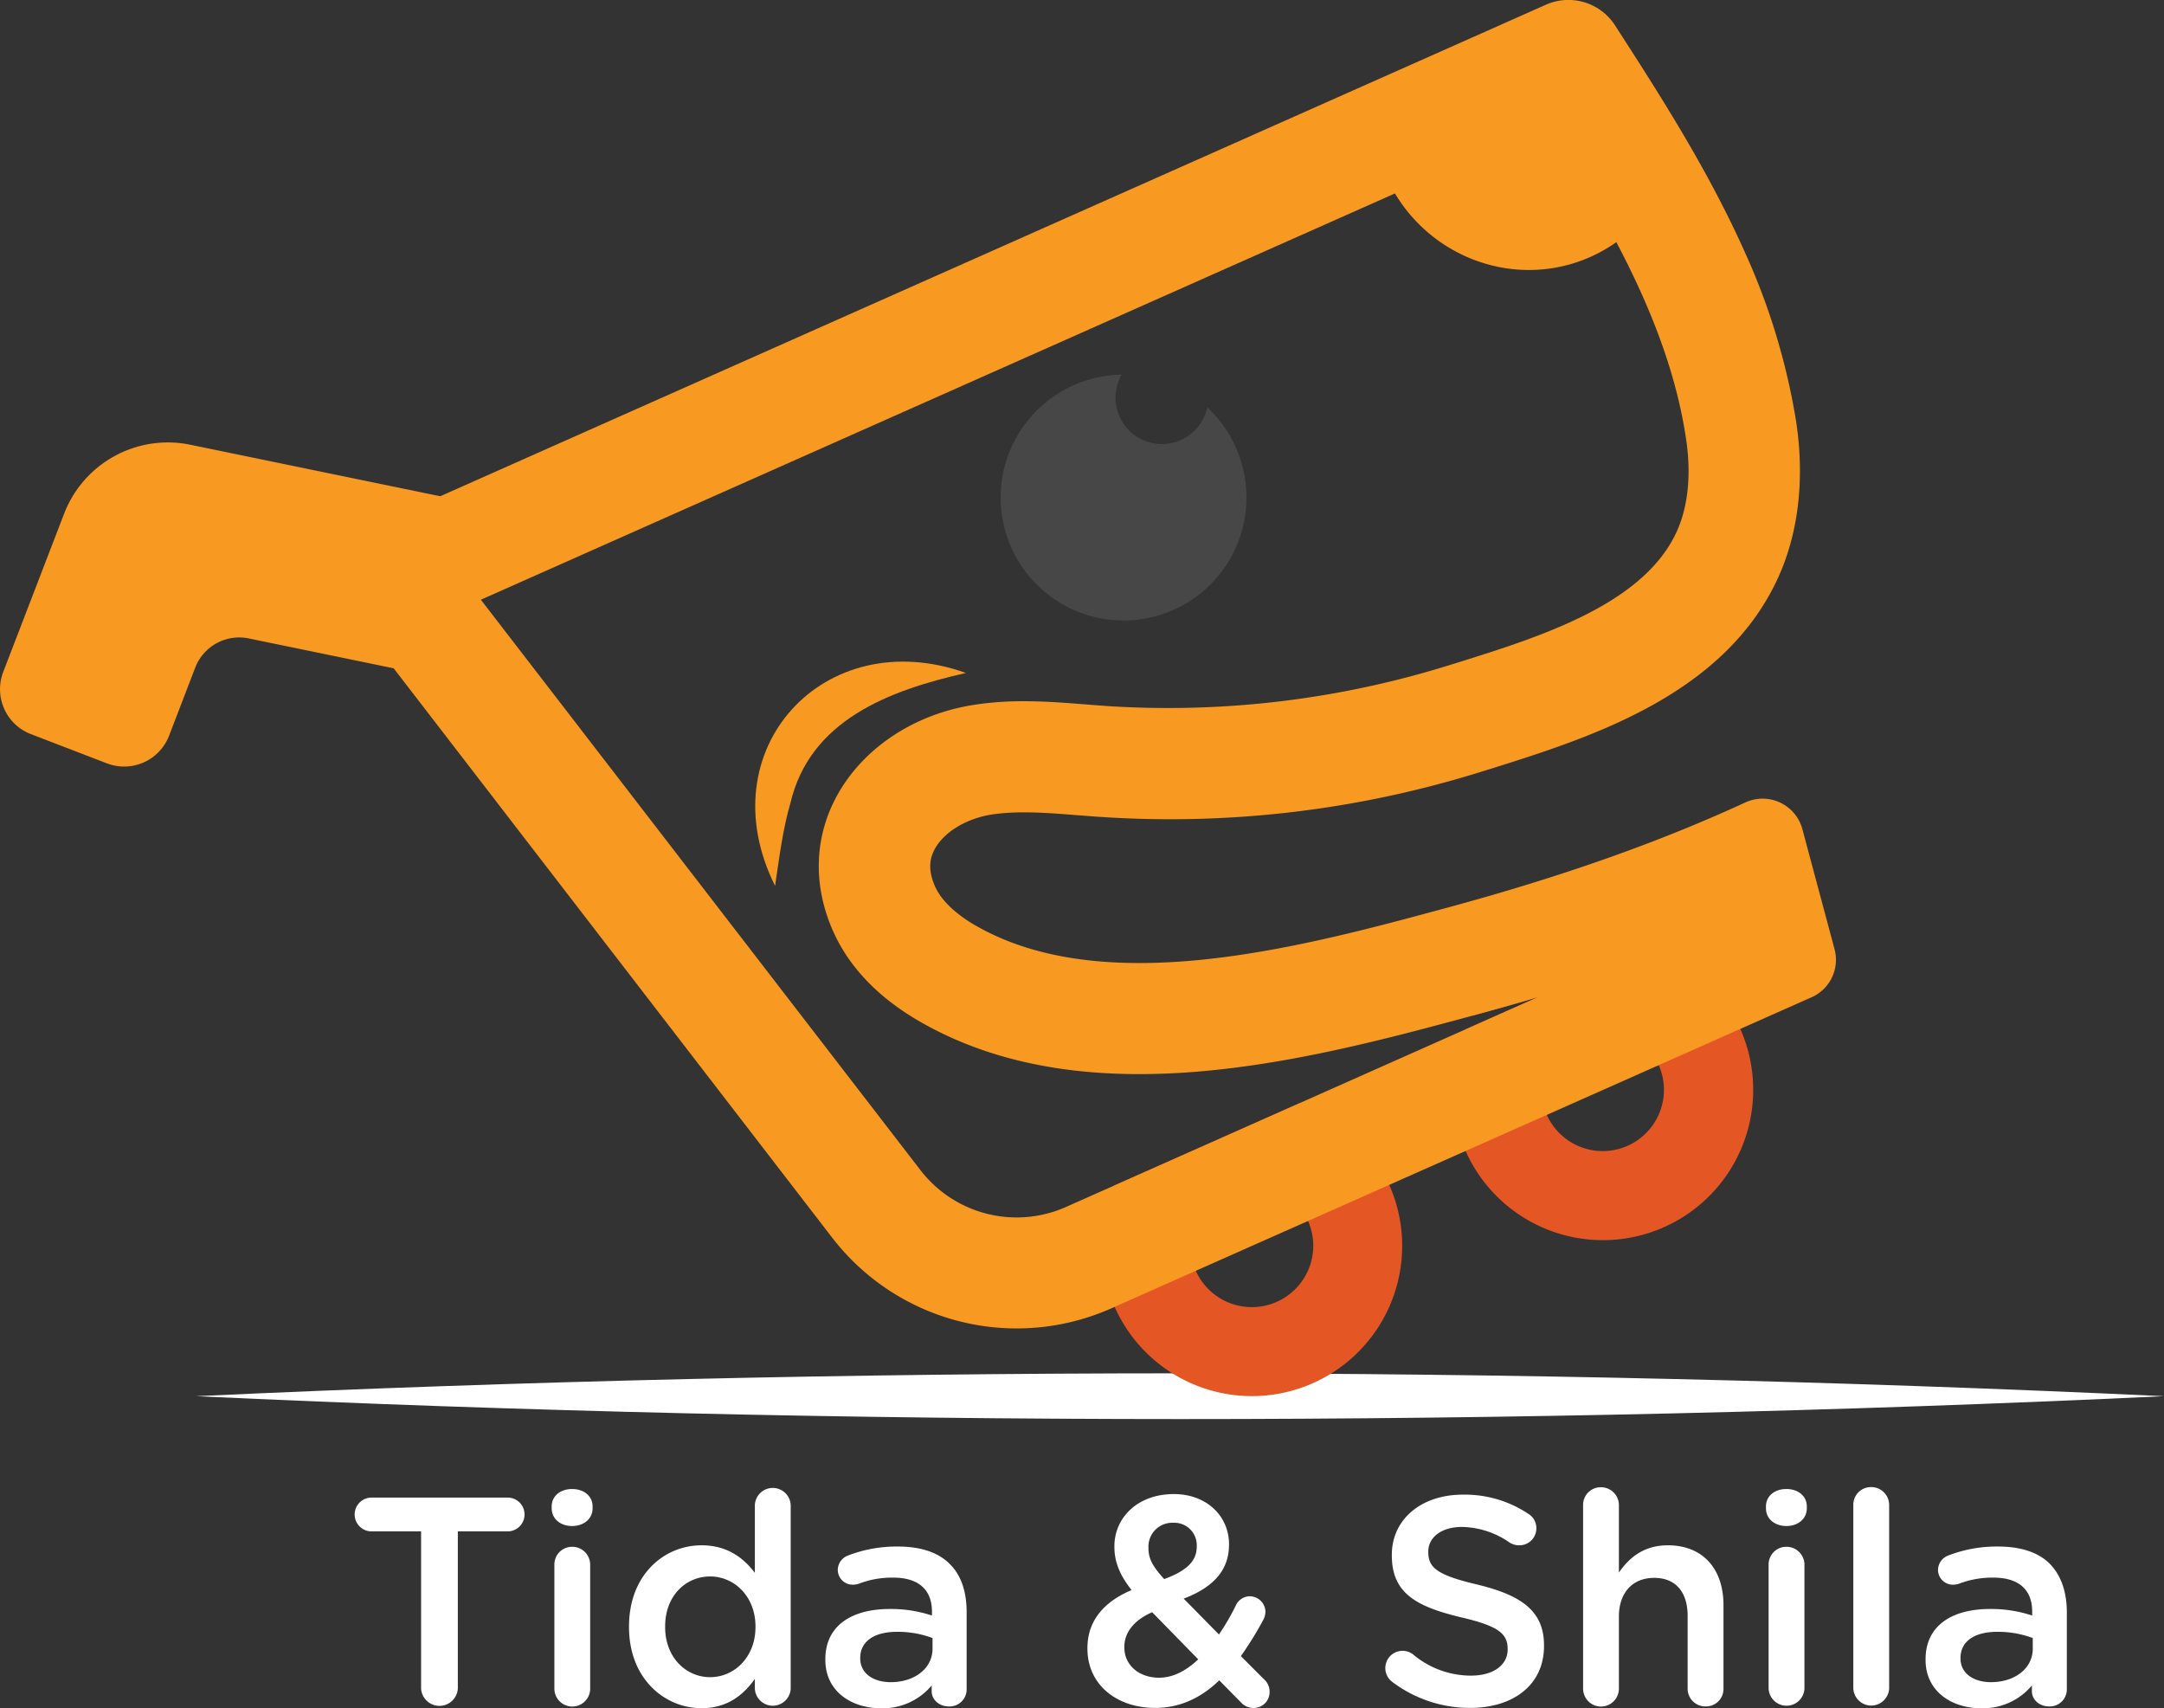 <svg id="Layer_1" data-name="Layer 1" xmlns="http://www.w3.org/2000/svg" viewBox="0 0 522.24 412.2"><rect x="0" y="0" width="522.24" height="412.2" fill="#333333" stroke="none"/><defs><style>.cls-1{fill:#fff;}.cls-2{fill:#e45725;}.cls-3{fill:#f89a22;}.cls-4{fill:#474747;}</style></defs><path class="cls-1" d="M532.27,877.07c157.55-7.33,317.37-7.39,474.92,0-157.55,7.39-317.37,7.34-474.92,0Z" transform="translate(-484.95 -540.16)"/><path class="cls-2" d="M865.77,789.62a14.78,14.78,0,1,1-8.8,14.26l7.91-3.52-3-8.2a14.58,14.58,0,0,1,3.92-2.54M857.06,770a36.19,36.19,0,0,0-16.83,15.25c.4-.09.77-.2,1.13-.3,5.07-1.4,10-2.77,14.82-4.21l-17.61,7.83A36.27,36.27,0,1,0,857.06,770Z" transform="translate(-484.95 -540.16)"/><path class="cls-2" d="M797.54,830.28a14.82,14.82,0,1,1-25.28,11.24l25.28-11.24m1-23.89-44.67,19.84a36.26,36.26,0,1,0,44.67-19.84Z" transform="translate(-484.95 -540.16)"/><path class="cls-3" d="M819.43,582.66c8.49,19.1,30.59,27.83,49.35,19.49a37,37,0,0,0,21.4-27.76l-26.75-14.28Z" transform="translate(-484.95 -540.16)"/><path class="cls-3" d="M874.72,546.3a13.39,13.39,0,0,0-16.7-5L559,674.22,685.75,838.78a56.22,56.22,0,0,0,67.38,17.1l169-75.07a9.88,9.88,0,0,0,5.55-11.61l-7.77-29a9.94,9.94,0,0,0-13.78-6.39c-21,9.67-44.33,17.9-71.73,25.33-34.6,9.38-82,22.24-113.38,4.71-3.64-2-8.41-5.38-10.39-9.72-2-4.5-1.06-7.27-.14-9,2.2-4.14,7.56-7.4,13.6-8.39,6.38-1,13.46-.46,20.94.14,1.76.13,3.52.28,5.27.39a251.55,251.55,0,0,0,93-11.16l1.7-.52c23.36-7.36,55.34-17.4,68.6-45.05,5.3-11,7-24.47,4.78-38.87a160.59,160.59,0,0,0-12.46-40.91C896.89,580.62,885,562.25,874.72,546.3Zm17.07,99.39c1,6.3,1.32,15.46-2.43,23.25-8.23,17.18-32.76,24.88-52.5,31.07l-1.7.52a227.91,227.91,0,0,1-83.09,10l-5-.38c-8.73-.69-17.75-1.4-27.28.13-14.46,2.29-26.76,10.57-33,22.16-5.43,10.1-5.66,21.72-.64,32.75,4,8.77,11.3,16.21,21.7,22,40.57,22.67,93.4,8.64,132.34-1.91.4-.09.77-.2,1.13-.3,5.07-1.4,10-2.77,14.82-4.21L742.25,831.39a29.31,29.31,0,0,1-35.27-9L601,684.88,858.4,570.48C873,593.37,887.7,618.74,891.79,645.69Z" transform="translate(-484.95 -540.16)"/><path class="cls-3" d="M585.66,702.6,545,694.22a11.38,11.38,0,0,0-12.92,7l-6.33,16.48a11.61,11.61,0,0,1-15,6.66l-18.36-7.06a11.61,11.61,0,0,1-6.66-15l14.69-38.17a26.83,26.83,0,0,1,30.47-16.65l63.42,13.07Z" transform="translate(-484.95 -540.16)"/><path class="cls-4" d="M783.2,648.17a29.66,29.66,0,1,1-27.58-17.6,6.63,6.63,0,0,0-.59,1.23,11.19,11.19,0,1,0,20.89,8,9.77,9.77,0,0,0,.41-1.33A29.4,29.4,0,0,1,783.2,648.17Z" transform="translate(-484.95 -540.16)"/><path class="cls-3" d="M718,702.57C699.4,706.77,680.36,714,675.69,734c-1.79,6.08-2.63,12.78-3.69,19.93-16.41-32.87,11.91-63.56,46-51.4Z" transform="translate(-484.95 -540.16)"/><path class="cls-1" d="M586.57,909.69H574.42a4.08,4.08,0,0,1,0-8.15h33.24a4.08,4.08,0,0,1,0,8.15H595.44v37.88a4.44,4.44,0,0,1-8.87,0Z" transform="translate(-484.95 -540.16)"/><path class="cls-1" d="M618.09,903.69c0-2.58,2.15-4.22,4.93-4.22s4.94,1.64,4.94,4.22v.43c0,2.57-2.15,4.28-4.94,4.28s-4.93-1.71-4.93-4.28Zm.65,14.08a4.27,4.27,0,0,1,4.28-4.36,4.33,4.33,0,0,1,4.36,4.36v29.87a4.32,4.32,0,0,1-8.64,0Z" transform="translate(-484.95 -540.16)"/><path class="cls-1" d="M675.77,947.64a4.33,4.33,0,0,1-8.65,0v-2.35c-2.78,3.93-6.72,7.07-12.86,7.07-8.87,0-17.51-7.07-17.51-19.58v-.15c0-12.5,8.5-19.58,17.51-19.58,6.22,0,10.15,3.07,12.86,6.65V903.33a4.33,4.33,0,0,1,8.65,0Zm-30.3-15v.15c0,7.29,5,12.08,10.86,12.08s10.94-4.86,10.94-12.08v-.15c0-7.29-5.15-12.07-10.94-12.07S645.47,925.13,645.47,932.63Z" transform="translate(-484.95 -540.16)"/><path class="cls-1" d="M684.13,940.71v-.14c0-8.15,6.36-12.15,15.58-12.15A31.5,31.5,0,0,1,709.86,930v-.93c0-5.36-3.29-8.22-9.36-8.22a22.34,22.34,0,0,0-8.36,1.5,5,5,0,0,1-1.36.21,3.6,3.6,0,0,1-3.65-3.57,3.77,3.77,0,0,1,2.36-3.43,32.34,32.34,0,0,1,12.15-2.21c5.65,0,9.87,1.5,12.51,4.21,2.79,2.72,4.08,6.72,4.08,11.65v18.59a4.12,4.12,0,0,1-4.22,4.14c-2.5,0-4.22-1.71-4.22-3.64v-1.43a15.33,15.33,0,0,1-12.29,5.5C690.42,952.36,684.13,948.29,684.13,940.71ZM710,938v-2.57a24,24,0,0,0-8.58-1.5c-5.58,0-8.87,2.36-8.87,6.29v.14c0,3.65,3.22,5.72,7.37,5.72C705.65,946.07,710,942.78,710,938Z" transform="translate(-484.95 -540.16)"/><path class="cls-1" d="M784.41,950.93l-5.22-5.29c-4.22,4.08-9.29,6.65-15.44,6.65-9.36,0-16.37-5.65-16.37-14.3v-.14c0-6.43,3.79-11.08,10.65-14-2.86-3.64-4.14-6.79-4.14-10.43v-.15c0-6.72,5.43-12.58,14.36-12.58,7.94,0,13.3,5.36,13.3,12.08v.15c0,6.57-4.36,10.5-10.94,13l8.51,8.65a56,56,0,0,0,4.14-7.14,3.73,3.73,0,0,1,3.29-2.08,3.81,3.81,0,0,1,3.79,3.72,4.5,4.5,0,0,1-.5,1.93,83.32,83.32,0,0,1-5.43,8.79l5.57,5.58a3.93,3.93,0,0,1,1.36,3,3.82,3.82,0,0,1-3.86,3.93A4,4,0,0,1,784.41,950.93Zm-10.29-10.36L763,929.2c-4.71,2.07-6.71,5.15-6.71,8.37v.14c0,4.22,3.5,7.29,8.36,7.29C768.11,945,771.25,943.28,774.12,940.57Zm-.36-27.16v-.15a5.4,5.4,0,0,0-5.65-5.64,5.74,5.74,0,0,0-6,6v.14c0,2.51,1,4.36,3.79,7.44C771,919.34,773.76,917.05,773.76,913.41Z" transform="translate(-484.95 -540.16)"/><path class="cls-1" d="M820.93,946a4.16,4.16,0,0,1,5-6.65,21.7,21.7,0,0,0,14,5.15c5.43,0,8.86-2.57,8.86-6.29v-.14c0-3.58-2-5.51-11.29-7.65-10.65-2.58-16.66-5.72-16.66-14.94v-.14c0-8.58,7.15-14.51,17.09-14.51a27.56,27.56,0,0,1,15.87,4.64,4,4,0,0,1,1.92,3.51,4.08,4.08,0,0,1-4.14,4.07,4.26,4.26,0,0,1-2.29-.64,20.73,20.73,0,0,0-11.5-3.79c-5.15,0-8.15,2.64-8.15,5.93v.14c0,3.86,2.28,5.58,11.93,7.86,10.58,2.58,16,6.37,16,14.66v.14c0,9.36-7.36,14.94-17.87,14.94A31.09,31.09,0,0,1,820.93,946Z" transform="translate(-484.95 -540.16)"/><path class="cls-1" d="M867,903.33a4.25,4.25,0,0,1,4.28-4.29,4.32,4.32,0,0,1,4.36,4.29v16.3c2.43-3.51,5.94-6.58,11.8-6.58,8.5,0,13.44,5.72,13.44,14.44v20.15a4.21,4.21,0,0,1-4.29,4.29,4.27,4.27,0,0,1-4.36-4.29V930.13c0-5.86-2.93-9.22-8.08-9.22s-8.51,3.5-8.51,9.36v17.37a4.32,4.32,0,0,1-8.64,0Z" transform="translate(-484.95 -540.16)"/><path class="cls-1" d="M911.13,903.69c0-2.58,2.14-4.22,4.93-4.22s4.93,1.64,4.93,4.22v.43c0,2.57-2.14,4.28-4.93,4.28s-4.93-1.71-4.93-4.28Zm.64,14.08a4.27,4.27,0,0,1,4.29-4.36,4.33,4.33,0,0,1,4.36,4.36v29.87a4.33,4.33,0,0,1-8.65,0Z" transform="translate(-484.95 -540.16)"/><path class="cls-1" d="M932.21,903.33A4.26,4.26,0,0,1,936.5,899a4.32,4.32,0,0,1,4.36,4.29v44.31a4.33,4.33,0,0,1-8.65,0Z" transform="translate(-484.95 -540.16)"/><path class="cls-1" d="M949.65,940.71v-.14c0-8.15,6.36-12.15,15.58-12.15A31.5,31.5,0,0,1,975.38,930v-.93c0-5.36-3.29-8.22-9.36-8.22a22.43,22.43,0,0,0-8.37,1.5,4.89,4.89,0,0,1-1.35.21,3.6,3.6,0,0,1-3.65-3.57,3.77,3.77,0,0,1,2.36-3.43,32.3,32.3,0,0,1,12.15-2.21c5.65,0,9.86,1.5,12.51,4.21s4.07,6.72,4.07,11.65v18.59a4.12,4.12,0,0,1-4.22,4.14c-2.5,0-4.21-1.71-4.21-3.64v-1.43a15.35,15.35,0,0,1-12.3,5.5C955.94,952.36,949.65,948.29,949.65,940.71ZM975.52,938v-2.57a23.88,23.88,0,0,0-8.58-1.5c-5.57,0-8.86,2.36-8.86,6.29v.14c0,3.65,3.22,5.72,7.36,5.72C971.16,946.07,975.52,942.78,975.52,938Z" transform="translate(-484.95 -540.16)"/></svg>